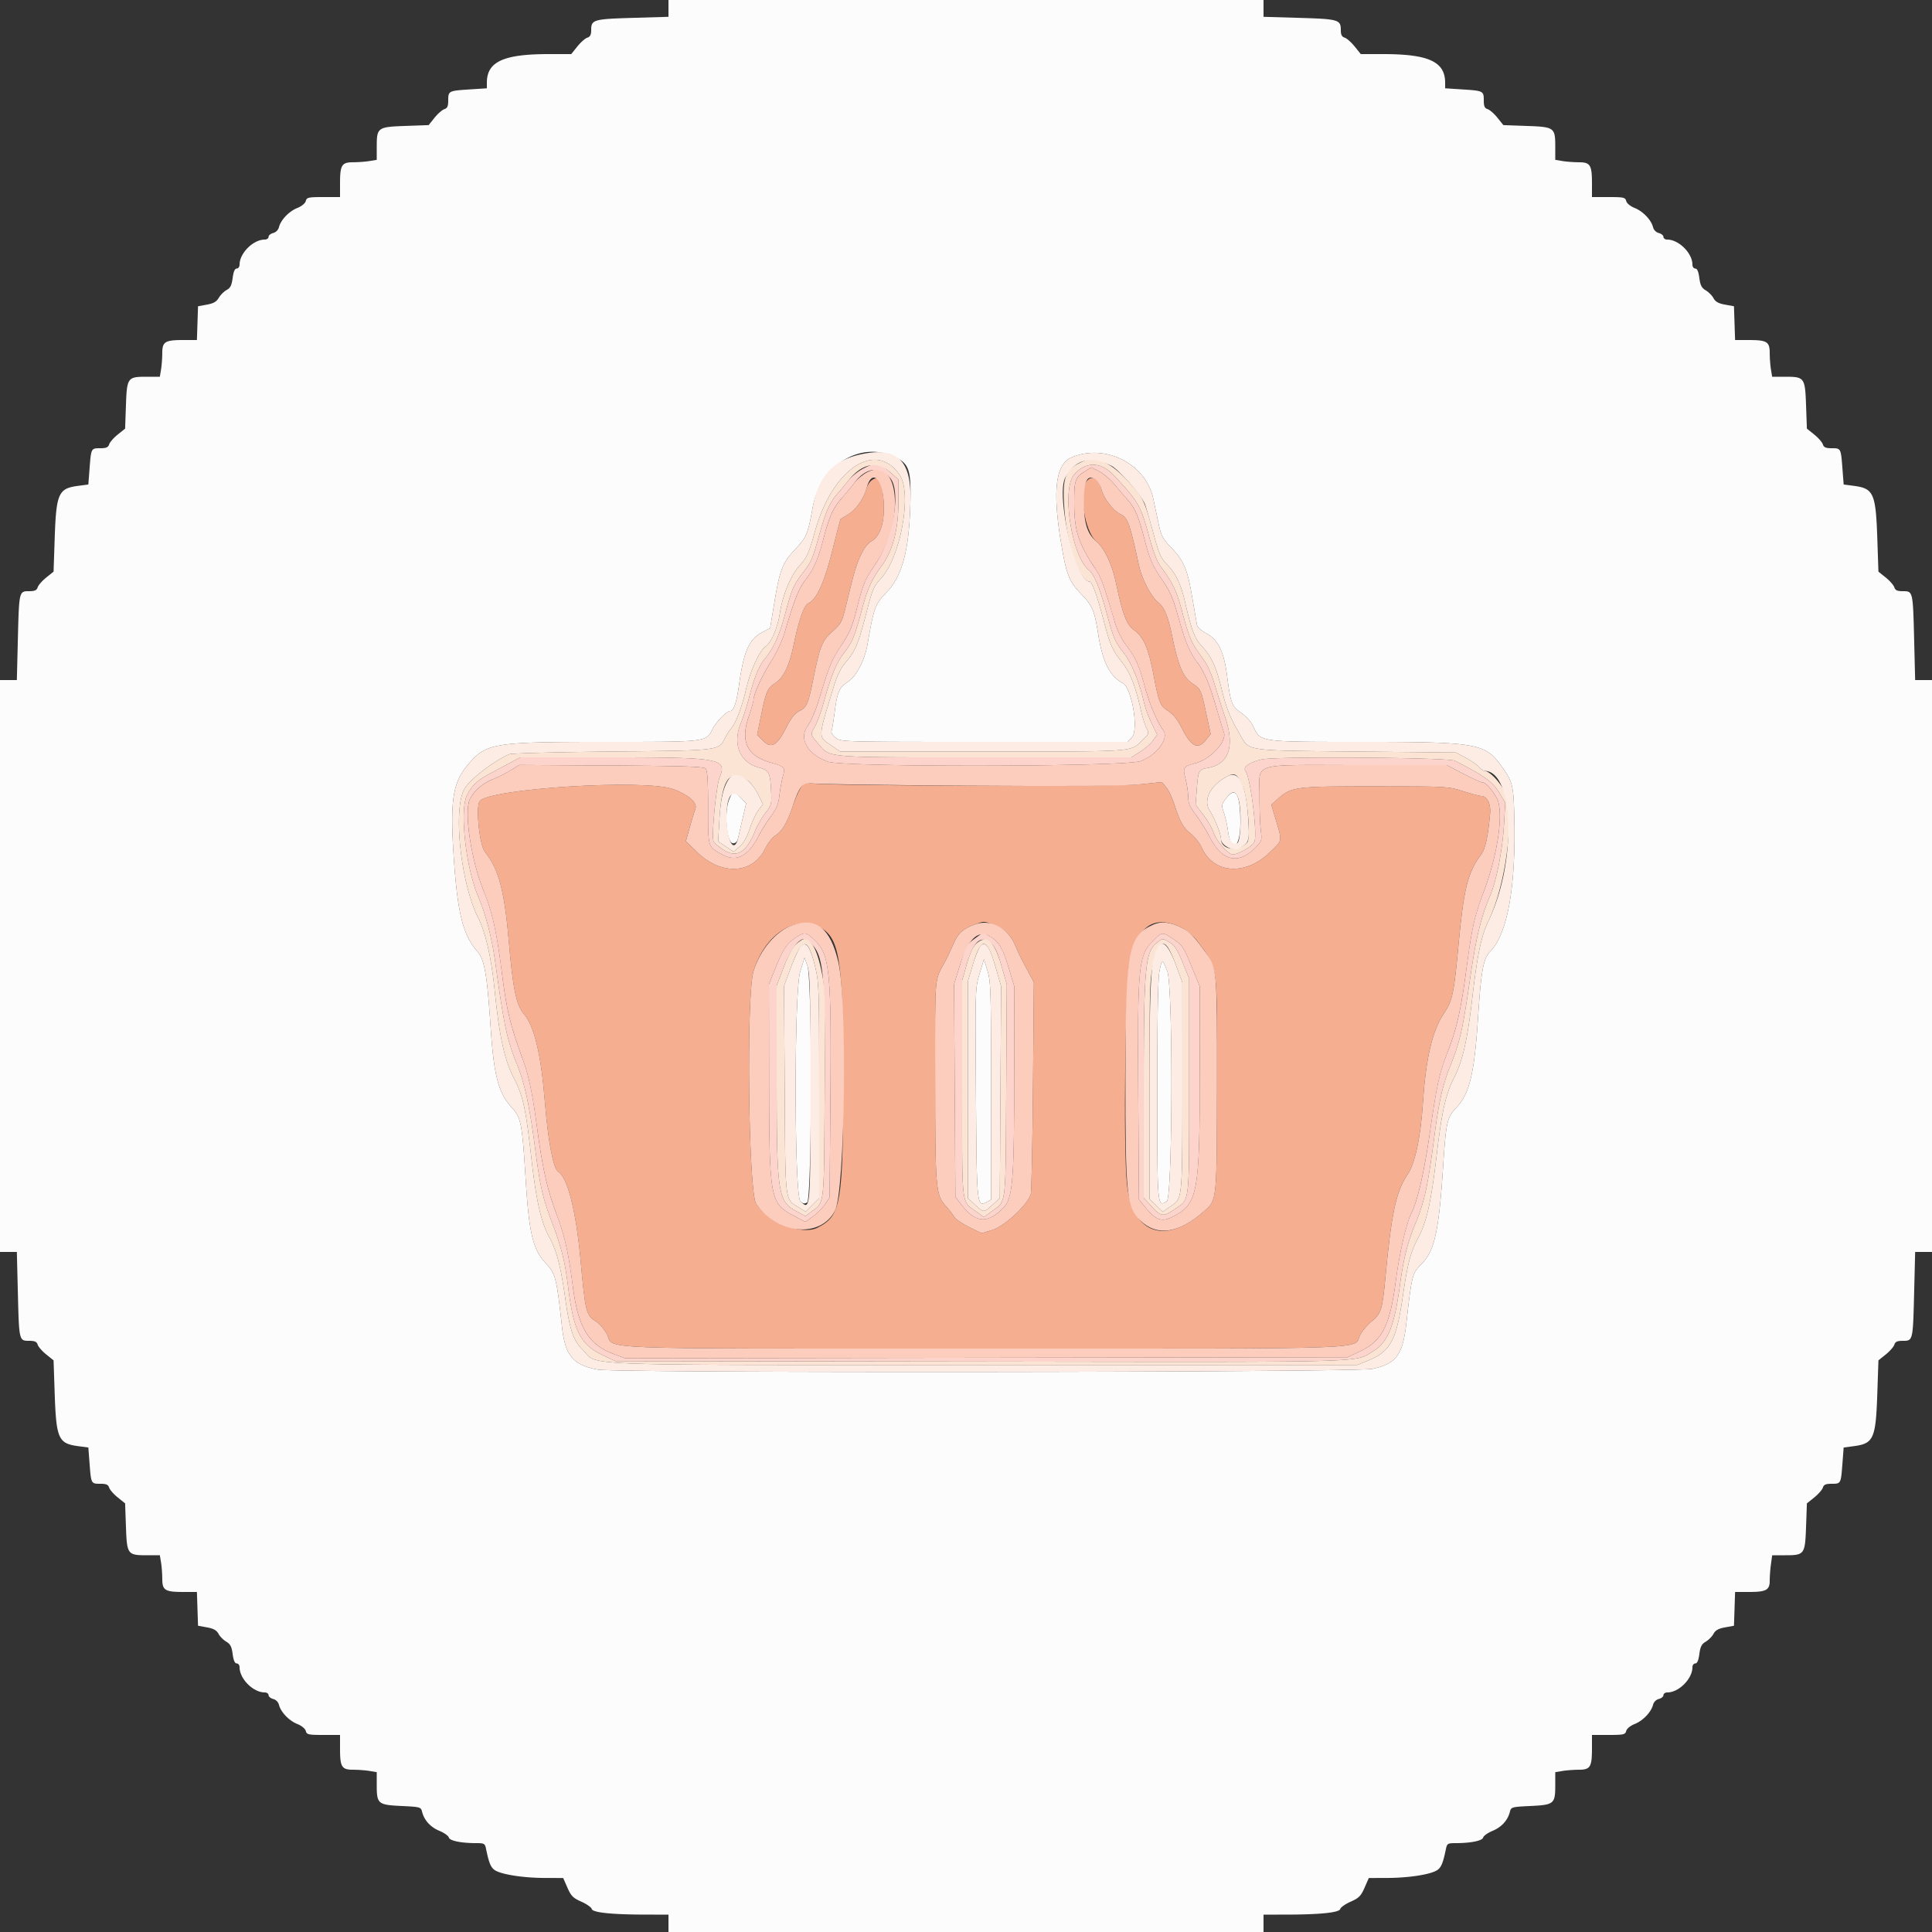 <svg xmlns="http://www.w3.org/2000/svg" width="400" height="400"><rect width="100%" height="100%" fill="#333333" stroke="none"/><g fill-rule="evenodd"><path d="M138.4 1.74v1.741l-7.41.219c-8.118.24-8.59.379-8.59 2.522 0 .975-.212 1.391-.804 1.579-.442.141-1.372.963-2.067 1.827l-1.263 1.572h-4.633c-9.418 0-12.833 1.577-12.833 5.928v1.154l-3.596.233c-4.323.28-4.404.322-4.404 2.282 0 1.2-.181 1.607-.804 1.804-.442.141-1.355.941-2.028 1.779l-1.224 1.523-4.822.172c-5.765.206-5.922.321-5.922 4.349v2.671l-1.5.248c-.825.137-2.349.25-3.386.253-2.367.005-2.714.564-2.714 4.378V40.8h-3.437c-3.135 0-3.457.073-3.653.824-.127.483-.859 1.082-1.765 1.444-1.711.685-3.413 2.466-3.789 3.966a1.713 1.713 0 01-1.2 1.213c-.526.132-.956.49-.956.796 0 .307-.354.557-.786.557-2.384 0-5.214 2.814-5.214 5.184 0 .45-.263.816-.586.816-.4 0-.669.623-.846 1.957-.202 1.519-.479 2.074-1.239 2.481-.539.288-1.269 1.014-1.622 1.612-.482.815-1.103 1.172-2.475 1.422L41 63.406l-.116 3.497-.115 3.497h-2.811c-3.797 0-4.357.348-4.362 2.714-.003 1.037-.116 2.561-.253 3.386l-.248 1.5h-2.671c-4.028 0-4.143.157-4.349 5.922l-.172 4.822-1.523 1.224c-.838.673-1.638 1.586-1.779 2.028-.197.623-.604.804-1.804.804-1.935 0-1.93-.009-2.247 4.108l-.261 3.404-2.045.268c-4.179.548-4.606 1.508-4.928 11.097l-.225 6.677-1.517 1.219c-.835.671-1.632 1.581-1.773 2.023-.197.621-.604.804-1.785.804-2.067 0-2.069.012-2.316 9.9l-.212 8.5H0v118.4h3.488l.212 8.5c.247 9.888.249 9.9 2.316 9.9 1.181 0 1.588.183 1.785.804.141.442.938 1.352 1.773 2.023l1.517 1.219.225 6.677c.322 9.589.749 10.549 4.928 11.097l2.045.268.261 3.404c.317 4.117.312 4.108 2.247 4.108 1.2 0 1.607.181 1.804.804.141.442.941 1.355 1.779 2.028l1.523 1.224.172 4.822c.206 5.765.321 5.922 4.349 5.922h2.671l.248 1.5c.137.825.25 2.349.253 3.386.005 2.366.565 2.714 4.362 2.714h2.811l.115 3.497.116 3.497 1.851.337c1.362.248 1.991.599 2.381 1.329.292.545 1.014 1.276 1.606 1.626.851.502 1.129 1.04 1.332 2.575.175 1.32.445 1.939.844 1.939.322 0 .586.354.586.786 0 2.384 2.814 5.214 5.184 5.214.449 0 .816.25.816.557 0 .306.43.664.956.796a1.713 1.713 0 011.2 1.213c.376 1.5 2.078 3.281 3.789 3.966.906.362 1.638.961 1.765 1.444.196.751.518.824 3.653.824H70.4v2.826c0 3.814.347 4.373 2.714 4.378 1.037.003 2.561.116 3.386.253l1.5.248v2.671c0 3.893.244 4.1 5.107 4.334 3.924.189 4.039.221 4.289 1.218.439 1.748 1.727 3.161 3.581 3.928.979.405 1.855 1.025 1.948 1.378.179.684 2.545 1.166 5.723 1.166 1.573 0 1.758.104 1.963 1.1.663 3.234 1.064 4.118 2.104 4.647 1.642.835 5.913 1.452 10.118 1.462l3.767.01.882 2.008c.756 1.718 1.17 2.135 2.873 2.891 1.095.485 2.068 1.168 2.164 1.519.204.749 4.196 1.157 11.381 1.161l4.5.002v3.6h123.2v-3.6l4.5-.002c7.185-.004 11.177-.412 11.381-1.161.096-.351 1.069-1.034 2.164-1.519 1.703-.756 2.117-1.173 2.873-2.891l.882-2.008 3.767-.01c4.205-.01 8.476-.627 10.118-1.462 1.04-.529 1.441-1.413 2.104-4.647.205-.996.39-1.1 1.963-1.1 3.178 0 5.544-.482 5.723-1.166.093-.353.969-.973 1.948-1.378 1.854-.767 3.142-2.18 3.581-3.928.25-.997.365-1.029 4.289-1.218 4.863-.234 5.107-.441 5.107-4.334v-2.671l1.5-.248c.825-.137 2.349-.25 3.386-.253 2.367-.005 2.714-.564 2.714-4.378V359.2h3.437c3.135 0 3.457-.073 3.653-.824.127-.483.859-1.082 1.765-1.444 1.711-.685 3.413-2.466 3.789-3.966a1.713 1.713 0 011.2-1.213c.526-.132.956-.49.956-.796 0-.307.367-.557.816-.557 2.37 0 5.184-2.83 5.184-5.214 0-.432.264-.786.586-.786.399 0 .669-.619.844-1.939.203-1.535.481-2.073 1.332-2.575.592-.35 1.314-1.081 1.606-1.626.39-.73 1.019-1.081 2.381-1.329l1.851-.337.116-3.497.115-3.497h2.811c3.64 0 4.358-.388 4.358-2.358 0-.842.114-2.365.254-3.386l.255-1.856h2.669c4.026 0 4.141-.157 4.347-5.922l.172-4.822 1.523-1.224c.838-.673 1.638-1.586 1.779-2.028.197-.623.604-.804 1.804-.804 1.935 0 1.93.009 2.247-4.108l.261-3.404 2.045-.268c4.179-.548 4.606-1.508 4.928-11.097l.225-6.677 1.517-1.219c.835-.671 1.632-1.581 1.773-2.023.197-.621.604-.804 1.785-.804 2.067 0 2.069-.012 2.316-9.9l.212-8.5H400V140.8h-3.488l-.212-8.5c-.247-9.888-.249-9.9-2.316-9.9-1.181 0-1.588-.183-1.785-.804-.141-.442-.938-1.352-1.773-2.023l-1.517-1.219-.225-6.677c-.322-9.589-.749-10.549-4.928-11.097l-2.045-.268-.261-3.404c-.317-4.117-.312-4.108-2.247-4.108-1.2 0-1.607-.181-1.804-.804-.141-.442-.941-1.355-1.779-2.028l-1.523-1.224-.172-4.822c-.206-5.765-.321-5.922-4.349-5.922h-2.671l-.248-1.5c-.137-.825-.25-2.349-.253-3.386-.005-2.366-.565-2.714-4.362-2.714h-2.811l-.115-3.497-.116-3.497-1.851-.337c-1.362-.248-1.991-.599-2.381-1.329-.292-.545-1.014-1.276-1.606-1.626-.851-.502-1.129-1.04-1.332-2.575-.175-1.32-.445-1.939-.844-1.939-.323 0-.586-.366-.586-.816 0-2.37-2.83-5.184-5.214-5.184-.432 0-.786-.25-.786-.557 0-.306-.43-.664-.956-.796a1.713 1.713 0 01-1.2-1.213c-.376-1.5-2.078-3.281-3.789-3.966-.906-.362-1.638-.961-1.765-1.444-.196-.751-.518-.824-3.653-.824H329.6v-2.826c0-3.814-.347-4.373-2.714-4.378-1.037-.003-2.561-.116-3.386-.253l-1.5-.248v-2.671c0-4.028-.157-4.143-5.922-4.349l-4.822-.172-1.224-1.523c-.673-.838-1.586-1.638-2.028-1.779-.623-.197-.804-.604-.804-1.804 0-1.96-.081-2.002-4.404-2.282l-3.596-.233v-1.154c0-4.351-3.415-5.928-12.833-5.928h-4.633l-1.263-1.572c-.695-.864-1.625-1.686-2.067-1.827-.592-.188-.804-.604-.804-1.579 0-2.143-.472-2.282-8.59-2.522l-7.41-.219V0H138.4v1.74m47.2 93.02c2.549 1.307 3.014 2.696 2.899 8.64-.199 10.205-1.606 15.732-4.881 19.166-2.475 2.596-2.67 3.124-4.008 10.834-.569 3.281-2.283 6.584-4.01 7.726-1.863 1.232-2.225 2.04-2.77 6.183-.254 1.93-.556 3.754-.67 4.052-.115.299.277.924.87 1.391 1.076.847 1.122.848 30.754.848h29.677l.875-.931c1.47-1.566.007-10.261-1.893-11.25-2.645-1.377-4.133-4.303-5.033-9.897-.83-5.157-1.196-6.052-3.427-8.379-2.615-2.727-3.163-4.067-4.231-10.338-1.892-11.116-1.242-16.676 2.118-18.109 6.873-2.933 15.308 1.281 16.873 8.43.226 1.031.706 3.28 1.066 4.999.591 2.813.854 3.332 2.636 5.2 2.688 2.817 3.378 4.435 4.381 10.275.472 2.75.923 5.36 1.002 5.8.083.464.904 1.201 1.955 1.754 2.389 1.259 3.619 3.755 4.256 8.646.767 5.888.973 6.432 2.938 7.784 1.025.706 2.057 1.861 2.488 2.784 1.537 3.299 1.061 3.232 22.805 3.232 23.359 0 25.203.317 28.502 4.902 2.437 3.389 2.592 3.997 2.752 10.846.336 14.391-1.43 24.097-5.042 27.709-1.376 1.375-1.833 3.935-2.49 13.943-.74 11.273-1.765 15.487-4.457 18.317-1.926 2.024-2.151 3.006-2.73 11.883-.903 13.857-1.775 17.791-4.559 20.575-1.856 1.856-1.948 2.222-3.083 12.225-.744 6.553-2.099 8.362-7.05 9.411-3.494.741-156.341.887-160.34.154-5.128-.94-6.765-2.894-7.421-8.855-1.12-10.164-1.327-10.986-3.291-13.086-2.754-2.944-3.526-6.18-4.253-17.824-.697-11.157-.942-12.422-2.796-14.433-2.816-3.056-3.751-6.565-4.432-16.644-.755-11.164-1.267-14.061-2.794-15.8-2.922-3.328-4.056-7.848-4.831-19.252-.791-11.649-.256-15.447 2.686-19.058 3.908-4.797 5.147-5.013 28.799-5.013 21.216 0 20.699.064 22.139-2.758.759-1.489 2.91-3.642 3.638-3.642.698 0 1.288-1.787 1.801-5.456.981-7.028 2.085-9.466 4.944-10.924l1.486-.759.911-5.53c1.087-6.594 1.668-8.04 4.387-10.923 2.208-2.341 2.543-3.146 3.472-8.334 1.628-9.096 10.127-14.237 17.382-10.514m-34.595 70.689c-1.14 2.729-.59 9.151.784 9.151.541 0 .865-.369 1.053-1.2.149-.66.58-2.521.957-4.135l.684-2.934-1.116-1.166c-1.429-1.491-1.63-1.467-2.362.284m102.833-.134c-.956 1.253-.977 1.392-.442 2.944.309.896.684 2.551.833 3.678.643 4.848 2.571 3.707 2.571-1.52 0-6.114-.947-7.744-2.962-5.102m-88.174 35.917c-1.265 4.088-1.227 46.177.044 47.447.548.549.862.609 1.4.27.986-.622 1.059-46.038.078-48.917l-.603-1.768-.919 2.968m37.152.363c-.903 2.984-.906 3.078-.755 24.692.165 23.642.168 23.675 2.292 22.538l.847-.453-.005-22.486c-.005-20.653-.066-22.682-.739-24.886l-.733-2.4-.907 2.995m37.241-.538c-.31 1.546-.457 9.492-.457 24.761 0 24.237-.008 24.143 1.969 22.909 1.206-.754 1.313-44.457.116-47.609-.998-2.627-1.112-2.631-1.628-.061" fill="#fcfcfc"/><path d="M180.523 99.399c-.457.32-.954 1.082-1.105 1.692-.489 1.989-2.179 4.42-3.714 5.344-.827.497-1.57.953-1.65 1.014-.08.06-.835 2.913-1.676 6.34-1.617 6.584-3.289 10.314-4.966 11.078-.971.443-2.045 3.509-3.215 9.179-.789 3.828-2.034 6.325-3.666 7.354-1.625 1.025-1.941 1.74-2.946 6.674l-.829 4.067 1.228 1.228c1.707 1.707 2.914 1.017 4.816-2.752 1.024-2.028 1.745-2.941 2.684-3.396 1.549-.749 1.861-1.463 2.894-6.621 1.373-6.855 1.816-7.954 3.979-9.876 1.881-1.672 1.971-1.856 3.003-6.124 1.601-6.619 1.839-7.42 2.885-9.721.597-1.315 1.411-2.378 2.141-2.797 1.957-1.123 2.859-4.128 2.549-8.494-.292-4.114-.932-5.226-2.412-4.189m44.539.132c-1.83 2.023-.525 10.543 1.925 12.562 1.654 1.364 3.261 4.739 4.049 8.507 1.376 6.575 2.205 8.743 3.764 9.853 1.956 1.393 2.971 3.712 4.015 9.183 1.133 5.927 1.361 6.486 3.113 7.615.994.641 1.886 1.773 2.747 3.486 1.958 3.898 3.352 4.577 5.021 2.444l.953-1.218-.878-4.082c-1.114-5.177-1.132-5.216-2.966-6.43-1.819-1.204-2.881-3.663-4.035-9.34-.913-4.492-1.655-6.348-2.943-7.361-1.486-1.169-3.394-4.802-4.005-7.627-1.876-8.672-2.322-9.933-3.756-10.614-1.578-.748-3.491-3.213-4.041-5.205-.606-2.191-1.889-2.959-2.963-1.773m-59.37 63.732c-.451.735-1.191 2.479-1.646 3.875-1.029 3.157-2.187 5.063-3.575 5.886-.589.349-1.521 1.566-2.071 2.705-2.536 5.252-9.041 5.588-14.042.725l-2.353-2.288.776-2.801c.427-1.54.962-3.289 1.189-3.886.475-1.25-1.298-2.854-4.5-4.07-5.76-2.187-38.411-.158-40.174 2.497-.848 1.277-.015 9.101 1.118 10.494 2.858 3.517 4.055 8.086 4.979 19.008.776 9.177 1.518 12.722 3.026 14.459 2.209 2.547 3.577 8.246 4.4 18.333.673 8.249 1.729 13.75 2.764 14.389 1.926 1.191 3.687 8.151 4.608 18.211.994 10.861 1.163 11.535 3.199 12.794.713.44 1.718 1.596 2.233 2.568 1.763 3.322-5.531 3.038 78.03 3.038 83.205 0 76.392.248 77.964-2.834.428-.838 1.494-2.099 2.368-2.802 1.938-1.558 2.229-2.448 2.799-8.564 1.289-13.828 2.227-18.25 4.628-21.818 1.57-2.333 2.707-7.613 3.182-14.782.62-9.351 1.942-14.988 4.364-18.6 1.771-2.641 2.078-4.103 3.035-14.424 1.056-11.392 1.913-14.793 4.643-18.437.905-1.208 1.427-3.583 1.882-8.566.179-1.961-.663-3.573-1.867-3.573-.341 0-2.022-.448-3.736-.995-3.089-.986-3.242-.995-18.144-1-16.635-.006-17.402.091-20.123 2.52l-1.429 1.275.99 3.345c1.284 4.334 1.355 3.986-1.342 6.559-5.139 4.902-11.655 4.398-14.11-1.091-.397-.887-1.359-2.115-2.137-2.728-1.636-1.289-2.351-2.539-3.43-5.998-.427-1.368-1.19-2.999-1.696-3.625l-.919-1.137-4.587.467c-4.913.501-64.655.33-67.833-.194-1.553-.256-1.69-.197-2.463 1.065m3.816 28.617c4.285 2.027 5.04 6.548 5.06 30.32.024 27.028-.384 29.487-5.302 31.979-3.192 1.618-9.964-1-12.704-4.911-1.616-2.308-2.088-43.233-.555-48.195 2.303-7.456 8.397-11.606 13.501-9.193m36.136-.464c2.197.775 3.671 2.174 4.54 4.313.374.919.968 2.211 1.321 2.871.352.66 1.069 2.01 1.593 3l.953 1.8-.178 21.4c-.098 11.77-.305 21.866-.46 22.436-.574 2.112-5.387 6.621-7.891 7.393l-2.277.703-2.622-1.291c-1.442-.709-2.816-1.655-3.055-2.101-.239-.446-1.061-1.505-1.828-2.354-2.006-2.22-2.123-3.68-2.132-26.601-.009-21.769-.185-19.759 2.109-23.985.359-.66 1.092-2.22 1.63-3.466 1.013-2.348 2.004-3.254 4.557-4.165 1.893-.675 1.687-.678 3.74.047m39.129.713c.996.5 2.354 1.676 3.097 2.681 4.376 5.921 4.135 4.226 4.101 28.88-.035 25.137.008 24.694-2.61 27.024-8.063 7.177-14.903 4.825-16.033-5.514-.788-7.204-.367-41.906.559-46.077 1.69-7.616 5.182-9.86 10.886-6.994" fill="#f5ae90"/><path d="M179.618 97.727c-.949.48-2.19 1.503-2.758 2.273-.567.77-1.722 2.17-2.565 3.112-1.819 2.031-2.63 3.848-3.877 8.688-1.04 4.039-1.928 6.004-3.852 8.526-1.239 1.623-2.178 4.057-4.116 10.674-.458 1.564-1.712 4.21-2.841 5.994-1.89 2.985-3.609 6.773-3.609 7.951 0 .283-.45 1.838-1 3.455-1.781 5.235-.307 8.17 4.8 9.563 2.615.714 2.812.945 2.301 2.706-.245.842-.568 2.611-.719 3.931-.218 1.904-.586 2.818-1.781 4.421-.829 1.111-1.967 2.927-2.528 4.036-2.13 4.202-4.578 5.48-7.478 3.902-3.082-1.678-2.995-1.394-2.995-9.8 0-5.627-.13-7.644-.52-8.036-.41-.413-4.525-.546-19.537-.634l-19.018-.112-1.862 1.137c-1.025.624-2.673 1.453-3.663 1.842-2.035.798-3.785 2.295-4.675 4-1.338 2.563.198 12.804 2.899 19.329 1.627 3.931 2.63 8.39 3.578 15.915 1.089 8.639 1.766 11.476 4.567 19.114 1.134 3.095 1.904 6.876 2.869 14.085 1.076 8.05 2.087 12.525 3.944 17.468 1.748 4.654 2.487 7.914 3.415 15.076 1.109 8.559 3.229 12.053 8.505 14.016l2.298.855 74.8-.107L279 281l2.673-1.266c4.539-2.151 6.13-5.344 7.34-14.734.7-5.426 2.186-11.865 3.186-13.797 1.262-2.442 2.658-8.484 3.824-16.551 1.487-10.287 1.952-12.382 3.804-17.12 1.77-4.531 2.68-8.603 3.783-16.932 1.133-8.548 1.671-10.953 3.566-15.937 2.986-7.853 4.228-16.805 2.7-19.463-1.073-1.866-2.297-3.2-2.936-3.2-.286 0-2.069-.81-3.962-1.8l-3.441-1.8h-18.524c-22.423 0-20.218-.698-20.245 6.408-.011 2.754.106 5.959.26 7.121.261 1.966.2 2.198-.874 3.329-3.686 3.881-7.121 3.158-9.752-2.054-.667-1.32-1.929-3.347-2.805-4.502-1.246-1.643-1.594-2.454-1.595-3.715-.001-.887-.246-2.552-.543-3.7-.621-2.391-.503-2.583 1.981-3.247 3.25-.869 6.66-4.559 5.942-6.43-.126-.329-.858-2.741-1.626-5.36-1.437-4.9-2.408-7.162-3.968-9.25-1.541-2.062-2.443-4.239-3.803-9.169-1.01-3.664-1.709-5.345-3.016-7.255-2.441-3.566-2.785-4.34-4.096-9.236-1.305-4.867-1.866-6.137-3.538-8.01-.624-.699-1.82-2.096-2.658-3.104-.837-1.008-2.242-2.2-3.122-2.649l-1.598-.815-1.384.855c-1.964 1.213-2.173 1.831-2.173 6.414 0 5.844.854 8.481 4.511 13.932 1.044 1.555 1.863 3.829 3.862 10.711.498 1.716 1.408 3.625 2.257 4.738 2.094 2.743 2.823 4.345 4.002 8.788.937 3.534 2.452 7.108 3.83 9.038 1.193 1.671-1.337 5.083-4.701 6.342-3.167 1.185-61.442 1.295-64.728.122-4.242-1.514-6.11-4.774-4.227-7.374.668-.922 1.678-3.218 2.244-5.102 2.219-7.383 2.681-8.517 4.722-11.584 1.754-2.635 2.294-3.901 3.186-7.458 1.334-5.326 1.682-6.158 3.968-9.497 6.092-8.899 4.885-22.296-1.708-18.96m3.317 5.861c.31 4.366-.592 7.371-2.549 8.494-.73.419-1.544 1.482-2.141 2.797-1.046 2.301-1.284 3.102-2.885 9.721-1.032 4.268-1.122 4.452-3.003 6.124-2.163 1.922-2.606 3.021-3.979 9.876-1.033 5.158-1.345 5.872-2.894 6.621-.939.455-1.66 1.368-2.684 3.396-1.902 3.769-3.109 4.459-4.816 2.752l-1.228-1.228.829-4.067c1.005-4.934 1.321-5.649 2.946-6.674 1.632-1.029 2.877-3.526 3.666-7.354 1.17-5.67 2.244-8.736 3.215-9.179 1.677-.764 3.349-4.494 4.966-11.078.841-3.427 1.596-6.28 1.676-6.34.08-.061.823-.517 1.65-1.014 1.535-.924 3.225-3.355 3.714-5.344.968-3.93 3.172-2.365 3.517 2.497m43.986-4.216c.397.301.893 1.17 1.104 1.932.55 1.992 2.463 4.457 4.041 5.205 1.434.681 1.88 1.942 3.756 10.614.611 2.825 2.519 6.458 4.005 7.627 1.288 1.013 2.03 2.869 2.943 7.361 1.154 5.677 2.216 8.136 4.035 9.34 1.834 1.214 1.852 1.253 2.966 6.43l.878 4.082-.953 1.218c-1.669 2.133-3.063 1.454-5.021-2.444-.861-1.713-1.753-2.845-2.747-3.486-1.752-1.129-1.98-1.688-3.113-7.615-1.044-5.471-2.059-7.79-4.015-9.183-1.559-1.11-2.388-3.278-3.764-9.853-.788-3.768-2.395-7.143-4.049-8.507-1.871-1.542-2.587-3.815-2.587-8.212 0-4.457.771-5.836 2.521-4.509M200.6 162.665c21.928.139 32.121.06 35.388-.273l4.587-.467.919 1.137c.506.626 1.269 2.257 1.696 3.625 1.079 3.459 1.794 4.709 3.43 5.998.778.613 1.74 1.841 2.137 2.728 2.455 5.489 8.971 5.993 14.11 1.091 2.697-2.573 2.626-2.225 1.342-6.559l-.99-3.345 1.429-1.275c2.721-2.429 3.488-2.526 20.123-2.52 14.902.005 15.055.014 18.144 1 1.714.547 3.395.995 3.736.995 1.204 0 2.046 1.612 1.867 3.573-.455 4.983-.977 7.358-1.882 8.566-2.73 3.644-3.587 7.045-4.643 18.437-.957 10.321-1.264 11.783-3.035 14.424-2.422 3.612-3.744 9.249-4.364 18.6-.475 7.169-1.612 12.449-3.182 14.782-2.401 3.568-3.339 7.99-4.628 21.818-.57 6.116-.861 7.006-2.799 8.564-.874.703-1.94 1.964-2.368 2.802-1.572 3.082 5.241 2.834-77.964 2.834-83.561 0-76.267.284-78.03-3.038-.515-.972-1.52-2.128-2.233-2.568-2.036-1.259-2.205-1.933-3.199-12.794-.921-10.06-2.682-17.02-4.608-18.211-1.035-.639-2.091-6.14-2.764-14.389-.823-10.087-2.191-15.786-4.4-18.333-1.508-1.737-2.25-5.282-3.026-14.459-.924-10.922-2.121-15.491-4.979-19.008-1.133-1.393-1.966-9.217-1.118-10.494 1.763-2.655 34.414-4.684 40.174-2.497 3.202 1.216 4.975 2.82 4.5 4.07-.227.597-.762 2.346-1.189 3.886l-.776 2.801 2.353 2.288c5.001 4.863 11.506 4.527 14.042-.725.55-1.139 1.482-2.356 2.071-2.705 1.388-.823 2.546-2.729 3.575-5.886 1.428-4.381 2.16-5.262 4.109-4.94.905.149 15.505.359 32.445.467m-36.501 28.878c-3.411 1.193-6.722 5.092-8.092 9.53-1.533 4.962-1.061 45.887.555 48.195 4.472 6.383 13.381 7.13 16.322 1.367 2.06-4.036 2.583-43.32.685-51.443-1.635-6.996-4.566-9.364-9.47-7.649m37.805-.174c-2.553.911-3.544 1.817-4.557 4.165-.538 1.246-1.271 2.806-1.63 3.466-2.294 4.226-2.118 2.216-2.109 23.985.009 22.921.126 24.381 2.132 26.601.767.849 1.589 1.908 1.828 2.354.239.446 1.613 1.392 3.055 2.101l2.622 1.291 2.277-.703c2.504-.772 7.317-5.281 7.891-7.393.155-.57.362-10.666.46-22.436l.178-21.4-.953-1.8c-.524-.99-1.241-2.34-1.593-3-.353-.66-.947-1.952-1.321-2.871-1.465-3.604-5.074-5.504-8.28-4.36m36.899.055c-5.241 2.323-5.772 5.182-5.79 31.176-.017 24.892.235 27.339 3.093 30.109 3.45 3.344 8.032 2.654 13.255-1.995 2.618-2.33 2.575-1.887 2.61-27.024.031-22.444-.041-23.319-2.163-26.242-2.706-3.728-3.465-4.53-5.035-5.319-2.454-1.233-4.29-1.45-5.97-.705m-70.09 3.276c3.066 2.974 3.419 6.469 3.219 31.872l-.169 21.341-.982 1.45c-.539.797-1.674 1.934-2.521 2.525l-1.54 1.076-2.104-1.102c-5.262-2.755-5.353-3.25-5.39-29.276l-.026-18.814 1.448-3.586c1.525-3.78 2.39-5.019 4.352-6.238 1.648-1.023 1.944-.963 3.713.752m36.007-.938c1.971 1.026 2.857 2.431 4.071 6.46l1.2 3.978-.002 17.4c-.002 22.834-.286 26.451-2.233 28.445-3.323 3.403-5.791 3.2-8.793-.725l-1.163-1.52-.134-22.027-.135-22.027 1.261-4.058c1.594-5.129 3.601-7.137 5.928-5.926m38.307.738c1.753 1.188 2.067 1.662 3.643 5.5l1.725 4.2.002 17.63c.004 25.583-.378 27.547-5.886 30.213-2.054.994-3.306.495-5.469-2.18l-1.242-1.536-.138-21.864c-.166-26.315.049-28.611 2.958-31.563 2.009-2.039 1.992-2.037 4.407-.4" fill="#fcccbc"/><path d="M178.718 97.017c-1.034.539-2.384 1.62-3 2.403a71.701 71.701 0 01-2.253 2.701c-1.678 1.89-2.428 3.574-3.863 8.679-1.464 5.205-1.554 5.408-3.501 7.95-1.759 2.295-2.268 3.495-3.557 8.377-1.116 4.23-2.394 7.103-4.011 9.026-1.351 1.605-2.333 3.929-3.361 7.958-.456 1.784-1.27 4.331-1.81 5.659-1.746 4.298-.187 8.091 3.761 9.147 2.093.56 2.349 1.059 2.528 4.934.122 2.653.058 2.896-1.17 4.447-.715.903-1.686 2.6-2.158 3.772-1.784 4.427-3.777 5.631-6.483 3.914-1.025-.65-1.976-1.472-2.112-1.827-.442-1.153.553-11.456 1.282-13.271 1.545-3.847.204-4.086-22.962-4.086h-18.312l-1.968 1.054c-1.082.58-2.956 1.579-4.163 2.22-2.734 1.451-3.858 2.487-4.898 4.516-1.594 3.11-.296 14.935 2.317 21.102 1.61 3.798 2.813 8.468 3.542 13.747 1.801 13.029 2.386 15.769 4.48 20.953 1.604 3.972 2.583 8.521 3.748 17.408 1.047 7.981 1.565 10.233 3.569 15.502 1.848 4.861 2.606 7.892 3.228 12.906 1.179 9.512 2.553 12.195 7.41 14.469l2.399 1.123 75.538.104c82.363.114 77.289.245 81.308-2.11 3.027-1.774 4.429-5.158 5.548-13.394.797-5.867 1.574-8.987 3.258-13.08 1.901-4.617 2.572-7.727 3.957-18.32.929-7.112 1.683-10.376 3.372-14.6 1.906-4.765 2.476-7.309 4.002-17.868 1.222-8.45 2.226-12.595 4.148-17.132 1.347-3.181 2.545-9.372 2.863-14.8l.258-4.4-1.326-2.193c-1.298-2.146-3.161-3.473-9.126-6.5-1.344-.682-36.74-.942-39.867-.293-2.561.531-4.122 1.633-3.459 2.44 1.005 1.225 2.487 12.941 1.847 14.607-.403 1.05-4.032 3.015-4.798 2.598-1.34-.729-3.225-3.048-3.707-4.561-.264-.826-1.2-2.446-2.081-3.6l-1.601-2.098.241-3.089c.315-4.025.405-4.203 2.27-4.519 4.399-.743 5.673-4.503 3.585-10.584a209.947 209.947 0 01-2.183-6.814c-.692-2.322-1.538-4.103-2.66-5.6-2.079-2.771-2.595-3.968-4.033-9.368-1.134-4.259-1.927-5.931-4.377-9.228-.803-1.08-1.594-3.1-2.429-6.2-1.733-6.441-2.23-7.311-7.23-12.679-2.755-2.957-5.864-3.053-8.32-.256-2.651 3.019-.559 16.782 3 19.735 1.143.949 2.252 3.592 3.658 8.721 1.538 5.611 1.671 5.92 3.75 8.681 1.538 2.043 3.093 5.868 3.983 9.8.273 1.21 1.015 3.257 1.647 4.549l1.149 2.349-.854 1.198c-.469.66-1.671 1.718-2.67 2.352l-1.818 1.152h-30.337c-34.074 0-31.85.192-34.644-2.99-1.483-1.69-1.494-1.767-.49-3.487.425-.728 1.239-2.99 1.808-5.028 1.541-5.516 2.571-8.025 4.132-10.062 1.763-2.301 2.19-3.322 3.689-8.835 1.279-4.706 1.956-6.21 4.197-9.332 2.296-3.197 3.402-7.442 3.402-13.053v-4.745l-1.856-1.634c-2.14-1.883-2.84-1.963-5.426-.617m5.647 2.029c2.205 2.803.553 12.395-3.039 17.641-2.286 3.339-2.634 4.171-3.968 9.497-.892 3.557-1.432 4.823-3.186 7.458-2.041 3.067-2.503 4.201-4.722 11.584-.566 1.884-1.576 4.18-2.244 5.102-1.883 2.6-.015 5.86 4.227 7.374 3.286 1.173 61.561 1.063 64.728-.122 3.364-1.259 5.894-4.671 4.701-6.342-1.378-1.93-2.893-5.504-3.83-9.038-1.179-4.443-1.908-6.045-4.002-8.788-.849-1.113-1.759-3.022-2.257-4.738-1.999-6.882-2.818-9.156-3.862-10.711-3.657-5.451-4.511-8.088-4.511-13.932 0-4.583.209-5.201 2.173-6.414l1.384-.855 1.598.815c.88.449 2.285 1.641 3.122 2.649a144.157 144.157 0 002.658 3.104c1.672 1.873 2.233 3.143 3.538 8.01 1.311 4.896 1.655 5.67 4.096 9.236 1.307 1.91 2.006 3.591 3.016 7.255 1.36 4.93 2.262 7.107 3.803 9.169 1.56 2.088 2.531 4.35 3.968 9.25.768 2.619 1.5 5.031 1.626 5.36.718 1.871-2.692 5.561-5.942 6.43-2.484.664-2.602.856-1.981 3.247.297 1.148.542 2.813.543 3.7.001 1.261.349 2.072 1.595 3.715.876 1.155 2.138 3.182 2.805 4.502 2.631 5.212 6.066 5.935 9.752 2.054 1.074-1.131 1.135-1.363.874-3.329-.154-1.162-.271-4.367-.26-7.121.027-7.106-2.178-6.408 20.245-6.408h18.524l3.441 1.8c1.893.99 3.676 1.8 3.962 1.8.639 0 1.863 1.334 2.936 3.2 1.528 2.658.286 11.61-2.7 19.463-1.895 4.984-2.433 7.389-3.566 15.937-1.103 8.329-2.013 12.401-3.783 16.932-1.852 4.738-2.317 6.833-3.804 17.12-1.166 8.067-2.562 14.109-3.824 16.551-1 1.932-2.486 8.371-3.186 13.797-1.21 9.39-2.801 12.583-7.34 14.734L279 281l-74.8.107-74.8.107-2.298-.855c-5.276-1.963-7.396-5.457-8.505-14.016-.928-7.162-1.667-10.422-3.415-15.076-1.857-4.943-2.868-9.418-3.944-17.468-.965-7.209-1.735-10.99-2.869-14.085-2.801-7.638-3.478-10.475-4.567-19.114-.948-7.525-1.951-11.984-3.578-15.915-2.701-6.525-4.237-16.766-2.899-19.329.89-1.705 2.64-3.202 4.675-4 .99-.389 2.638-1.218 3.663-1.842l1.862-1.137 19.018.112c15.012.088 19.127.221 19.537.634.39.392.52 2.409.52 8.036 0 8.406-.087 8.122 2.995 9.8 2.9 1.578 5.348.3 7.478-3.902.561-1.109 1.699-2.925 2.528-4.036 1.195-1.603 1.563-2.517 1.781-4.421.151-1.32.474-3.089.719-3.931.511-1.761.314-1.992-2.301-2.706-5.107-1.393-6.581-4.328-4.8-9.563.55-1.617 1-3.172 1-3.455 0-1.178 1.719-4.966 3.609-7.951 1.129-1.784 2.383-4.43 2.841-5.994 1.938-6.617 2.877-9.051 4.116-10.674 1.924-2.522 2.812-4.487 3.852-8.526 1.247-4.84 2.058-6.657 3.877-8.688.843-.942 1.998-2.342 2.565-3.112 2.387-3.238 5.406-3.622 7.505-.954M165 193.948c-1.962 1.219-2.827 2.458-4.352 6.238l-1.448 3.586.026 18.814c.037 26.026.128 26.521 5.39 29.276l2.104 1.102 1.54-1.076c.847-.591 1.982-1.728 2.521-2.525l.982-1.45.169-21.341c.2-25.403-.153-28.898-3.219-31.872-1.769-1.715-2.065-1.775-3.713-.752m36.705.467c-1.506 1.108-1.764 1.575-2.913 5.273l-1.261 4.058.135 22.027.134 22.027 1.163 1.52c3.002 3.925 5.47 4.128 8.793.725 1.947-1.994 2.231-5.611 2.233-28.445l.002-17.4-1.2-3.978c-1.214-4.029-2.1-5.434-4.071-6.46-1.359-.707-1.084-.767-3.015.653m36.915.485c-2.909 2.952-3.124 5.248-2.958 31.563l.138 21.864 1.242 1.536c2.163 2.675 3.415 3.174 5.469 2.18 5.508-2.666 5.89-4.63 5.886-30.213l-.002-17.63-1.725-4.2c-1.576-3.838-1.89-4.312-3.643-5.5-2.415-1.637-2.398-1.639-4.407.4m-70.528.6c2.464 2.602 2.81 6.635 2.65 30.89-.158 23.973.026 22.403-2.883 24.576l-1.092.815-1.749-.928c-4.025-2.135-4.218-3.467-4.218-29.082V204.08l1.421-3.74c1.375-3.62 3.059-5.94 4.31-5.94.286 0 .988.495 1.561 1.1m37.135-.186c.733.633 1.341 1.974 2.124 4.686l1.097 3.8-.124 22c-.138 24.525.078 22.738-3.026 25.02l-1.591 1.171-1.611-1.167c-3.106-2.25-2.896-.407-2.896-25.434v-22.431l.98-3.38c1.379-4.752 2.946-6.076 5.047-4.265m37.024-.148c.958.584 1.568 1.546 2.6 4.099l1.349 3.335v22.24c0 24.816.167 23.359-2.929 25.472-2.453 1.674-2.852 1.632-4.82-.503l-1.651-1.791v-22.46c0-25.169.292-28.471 2.686-30.355 1.246-.98 1.22-.979 2.765-.037" fill="#fcd4cc"/><path d="M224.382 95.464c-3.847 1.618-4.514 3.258-4.015 9.877.548 7.271 3.224 15.059 5.175 15.059.549 0 1.544 2.691 2.885 7.8 1.415 5.393 1.83 6.337 3.985 9.062 1.554 1.967 2.685 4.863 3.769 9.654.338 1.494.876 3.221 1.196 3.839.56 1.084.528 1.174-.898 2.537-2.538 2.426-.862 2.308-32.881 2.308h-29.654l-1.757-1.209c-2.886-1.985-2.911-1.296.455-12.298.707-2.309 1.456-3.821 2.485-5.01 1.948-2.252 2.617-3.859 4.25-10.209 1.245-4.841 1.521-5.491 3.032-7.13 4.054-4.398 6.446-17.57 3.881-21.375-4.921-7.303-13.874-1.411-17.527 11.535-1.343 4.76-1.678 5.506-3.268 7.275-1.84 2.046-3.507 6.141-4.079 10.021-.396 2.685-1.768 5.877-2.824 6.568-1.319.864-3.24 5.041-4.159 9.041-.841 3.659-2.116 6.977-3.099 8.063-.334.37-.906 1.27-1.271 2-1.27 2.542-.97 2.507-23.463 2.729-11.22.111-20.76.362-21.2.559-3.319 1.483-8.204 5.279-9.258 7.195-2.386 4.333-.746 19.545 2.881 26.721 1.508 2.984 2.689 8.155 3.364 14.724 1.017 9.896 2.03 14.559 3.994 18.386 1.922 3.748 2.455 6.173 3.619 16.469 1.012 8.955 2.014 13.375 3.749 16.539 1.485 2.707 2.34 5.971 3.25 12.406.956 6.764 1.669 8.889 3.648 10.868 3.4 3.4-3.734 3.132 83.353 3.132h77l2.239-.906c4.621-1.869 5.866-4.166 7.195-13.272.994-6.817 1.635-9.269 3.156-12.077 1.765-3.258 2.712-7.451 3.828-16.945 1.105-9.396 1.892-12.873 3.718-16.433 1.651-3.221 2.676-7.711 3.643-15.967 1.128-9.636 1.872-13.171 3.475-16.523 3.618-7.565 5.377-21.917 3.253-26.555-.924-2.018-3.153-4.322-4.183-4.322-.22 0-.743-.379-1.162-.843-.419-.464-1.662-1.319-2.762-1.9l-2-1.057-20.6-.2c-23.273-.226-22.053-.052-24.026-3.431-2.107-3.61-2.835-5.408-3.841-9.483-1.157-4.69-2.068-6.663-4.1-8.886-1.5-1.641-2.153-3.347-3.444-9-.88-3.851-1.904-6.01-3.761-7.923-1.28-1.319-1.671-2.206-2.786-6.306-1.898-6.984-1.999-7.202-4.894-10.487-3.704-4.204-6.892-5.744-9.566-4.62m-40.238 2.17L186 99.268v4.745c0 5.611-1.106 9.856-3.402 13.053-2.241 3.122-2.918 4.626-4.197 9.332-1.499 5.513-1.926 6.534-3.689 8.835-1.561 2.037-2.591 4.546-4.132 10.062-.569 2.038-1.383 4.3-1.808 5.028-1.004 1.72-.993 1.797.49 3.487 2.794 3.182.57 2.99 34.644 2.99h30.337l1.818-1.152c.999-.634 2.201-1.692 2.67-2.352l.854-1.198-1.149-2.349c-.632-1.292-1.374-3.339-1.647-4.549-.89-3.932-2.445-7.757-3.983-9.8-2.079-2.761-2.212-3.07-3.75-8.681-1.406-5.129-2.515-7.772-3.658-8.721-3.559-2.953-5.651-16.716-3-19.735 2.456-2.797 5.565-2.701 8.32.256 5 5.368 5.497 6.238 7.23 12.679.835 3.1 1.626 5.12 2.429 6.2 2.45 3.297 3.243 4.969 4.377 9.228 1.438 5.4 1.954 6.597 4.033 9.368 1.122 1.497 1.968 3.278 2.66 5.6.557 1.873 1.54 4.939 2.183 6.814 2.088 6.081.814 9.841-3.585 10.584-1.865.316-1.955.494-2.27 4.519l-.241 3.089 1.601 2.098c.881 1.154 1.817 2.774 2.081 3.6.482 1.513 2.367 3.832 3.707 4.561.766.417 4.395-1.548 4.798-2.598.64-1.666-.842-13.382-1.847-14.607-.663-.807.898-1.909 3.459-2.44 3.127-.649 38.523-.389 39.867.293 5.965 3.027 7.828 4.354 9.126 6.5l1.326 2.193-.258 4.4c-.318 5.428-1.516 11.619-2.863 14.8-1.922 4.537-2.926 8.682-4.148 17.132-1.526 10.559-2.096 13.103-4.002 17.868-1.689 4.224-2.443 7.488-3.372 14.6-1.385 10.593-2.056 13.703-3.957 18.32-1.684 4.093-2.461 7.213-3.258 13.08-1.119 8.236-2.521 11.62-5.548 13.394-4.019 2.355 1.055 2.224-81.308 2.11L127.4 281.8l-2.399-1.123c-4.857-2.274-6.231-4.957-7.41-14.469-.622-5.014-1.38-8.045-3.228-12.906-2.004-5.269-2.522-7.521-3.569-15.502-1.165-8.887-2.144-13.436-3.748-17.408-2.094-5.184-2.679-7.924-4.48-20.953-.729-5.279-1.932-9.949-3.542-13.747-2.613-6.167-3.911-17.992-2.317-21.102 1.04-2.029 2.164-3.065 4.898-4.516 1.207-.641 3.081-1.64 4.163-2.22l1.968-1.054h18.312c23.166 0 24.507.239 22.962 4.086-.729 1.815-1.724 12.118-1.282 13.271.136.355 1.087 1.177 2.112 1.827 2.706 1.717 4.699.513 6.483-3.914.472-1.172 1.443-2.869 2.158-3.772 1.228-1.551 1.292-1.794 1.17-4.447-.179-3.875-.435-4.374-2.528-4.934-3.948-1.056-5.507-4.849-3.761-9.147.54-1.328 1.354-3.875 1.81-5.659 1.028-4.029 2.01-6.353 3.361-7.958 1.617-1.923 2.895-4.796 4.011-9.026 1.289-4.882 1.798-6.082 3.557-8.377 1.947-2.542 2.037-2.745 3.501-7.95 1.435-5.105 2.185-6.789 3.863-8.679a71.701 71.701 0 002.253-2.701c2.668-3.395 5.835-4.066 8.426-1.786m-29.326 63.979c.612.436 1.572 1.712 2.132 2.837l1.019 2.044-.95 1.253c-.523.689-1.333 2.423-1.801 3.853-.566 1.732-1.262 2.958-2.085 3.672l-1.235 1.072-1.605-1.062-1.605-1.062.255-4.456c.487-8.527 2.135-10.814 5.875-8.151m102.484 1.181c.982 2.236 1.677 10.673.953 11.571-1.691 2.099-5.455 1.65-5.455-.651 0-.995-1.311-4.298-2.296-5.788-1.509-2.28.082-5.4 3.696-7.243 1.483-.757 1.996-.407 3.102 2.111M164.827 195.5c-.76.706-1.694 2.441-2.606 4.84l-1.421 3.74v17.691c0 25.615.193 26.947 4.218 29.082l1.749.928 1.092-.815c2.909-2.173 2.725-.603 2.883-24.576.138-20.933.117-21.669-.733-25.671-.874-4.114-2.088-6.319-3.478-6.319-.285 0-1.052.495-1.704 1.1m37.376-.2c-.726.627-1.34 1.926-2.023 4.279l-.98 3.38v22.431c0 25.027-.21 23.184 2.896 25.434l1.611 1.167 1.591-1.171c3.104-2.282 2.888-.495 3.026-25.02l.124-22-1.097-3.8c-1.494-5.176-3.003-6.553-5.148-4.7m37.283-.097c-2.394 1.884-2.686 5.186-2.686 30.355v22.46l1.651 1.791c1.968 2.135 2.367 2.177 4.82.503 3.096-2.113 2.929-.656 2.929-25.472V202.6l-1.349-3.335c-1.032-2.553-1.642-3.515-2.6-4.099-1.545-.942-1.519-.943-2.765.037m-70.738 4.883c.817 3.344.852 4.387.852 25.74v22.254l-1.4 1.4-1.399 1.399-1.301-.815c-3.075-1.927-2.884-.385-3.037-24.438l-.138-21.515 1.475-3.939c2.327-6.211 3.445-6.231 4.948-.086m37.428.314l1.094 3.8-.135 21.931-.135 21.931-1.494 1.369c-1.833 1.679-1.811 1.679-3.628.015l-1.478-1.354v-44.976l1.038-3.458c1.748-5.828 2.898-5.647 4.738.742m37.293-.57l1.325 3.57.003 20.041c.004 25.022.039 24.621-2.292 26.224l-1.777 1.223-1.364-1.323-1.364-1.322v-22.755c0-21.753.037-22.898.834-26.021 1.411-5.527 2.48-5.443 4.635.363" fill="#fce4d4"/><path d="M178.453 94.012c-5.989 1.242-9.043 4.602-10.235 11.262-.929 5.188-1.264 5.993-3.472 8.334-2.719 2.883-3.3 4.329-4.387 10.923l-.911 5.53-1.486.759c-2.859 1.458-3.963 3.896-4.944 10.924-.513 3.669-1.103 5.456-1.801 5.456-.728 0-2.879 2.153-3.638 3.642-1.44 2.822-.923 2.758-22.139 2.758-23.652 0-24.891.216-28.799 5.013-2.942 3.611-3.477 7.409-2.686 19.058.775 11.404 1.909 15.924 4.831 19.252 1.527 1.739 2.039 4.636 2.794 15.8.681 10.079 1.616 13.588 4.432 16.644 1.854 2.011 2.099 3.276 2.796 14.433.727 11.644 1.499 14.88 4.253 17.824 1.964 2.1 2.171 2.922 3.291 13.086.656 5.961 2.293 7.915 7.421 8.855 3.999.733 156.846.587 160.34-.154 4.951-1.049 6.306-2.858 7.05-9.411 1.135-10.003 1.227-10.369 3.083-12.225 2.784-2.784 3.656-6.718 4.559-20.575.579-8.877.804-9.859 2.73-11.883 2.692-2.83 3.717-7.044 4.457-18.317.657-10.008 1.114-12.568 2.49-13.943 3.612-3.612 5.378-13.318 5.042-27.709-.16-6.849-.315-7.457-2.752-10.846-3.299-4.585-5.143-4.902-28.502-4.902-21.744 0-21.268.067-22.805-3.232-.431-.923-1.463-2.078-2.488-2.784-1.965-1.352-2.171-1.896-2.938-7.784-.637-4.891-1.867-7.387-4.256-8.646-1.051-.553-1.872-1.29-1.955-1.754-.079-.44-.53-3.05-1.002-5.8-1.003-5.84-1.693-7.458-4.381-10.275-1.782-1.868-2.045-2.387-2.636-5.2a693.14 693.14 0 00-1.066-4.999c-1.565-7.149-10-11.363-16.873-8.43-3.36 1.433-4.01 6.993-2.118 18.109 1.068 6.271 1.616 7.611 4.231 10.338 2.231 2.327 2.597 3.222 3.427 8.379.9 5.594 2.388 8.52 5.033 9.897 1.9.989 3.363 9.684 1.893 11.25l-.875.931h-29.677c-29.632 0-29.678-.001-30.754-.848-.593-.467-.985-1.092-.87-1.391.114-.298.416-2.122.67-4.052.545-4.143.907-4.951 2.77-6.183 1.727-1.142 3.441-4.445 4.01-7.726 1.338-7.71 1.533-8.238 4.008-10.834 3.275-3.434 4.682-8.961 4.881-19.166.158-8.124-2.802-10.89-10.046-9.388m51.694 2.456c1.578.83 6.35 6.327 6.927 7.98.259.744 1.055 3.499 1.768 6.123 1.115 4.1 1.506 4.987 2.786 6.306 1.857 1.913 2.881 4.072 3.761 7.923 1.291 5.653 1.944 7.359 3.444 9 2.032 2.223 2.943 4.196 4.1 8.886 1.006 4.075 1.734 5.873 3.841 9.483 1.973 3.379.753 3.205 24.026 3.431l20.6.2 2 1.057c1.1.581 2.343 1.436 2.762 1.9.419.464.942.843 1.162.843 6.158 0 6.723 18.767.93 30.877-1.603 3.352-2.347 6.887-3.475 16.523-.967 8.256-1.992 12.746-3.643 15.967-1.826 3.56-2.613 7.037-3.718 16.433-1.116 9.494-2.063 13.687-3.828 16.945-1.521 2.808-2.162 5.26-3.156 12.077-1.329 9.106-2.574 11.403-7.195 13.272L281 282.6h-77c-87.087 0-79.953.268-83.353-3.132-1.979-1.979-2.692-4.104-3.648-10.868-.91-6.435-1.765-9.699-3.25-12.406-1.735-3.164-2.737-7.584-3.749-16.539-1.164-10.296-1.697-12.721-3.619-16.469-1.964-3.827-2.977-8.49-3.994-18.386-.675-6.569-1.856-11.74-3.364-14.724-3.627-7.176-5.267-22.388-2.881-26.721 1.054-1.916 5.939-5.712 9.258-7.195.44-.197 9.98-.448 21.2-.559 22.493-.222 22.193-.187 23.463-2.729.365-.73.937-1.63 1.271-2 .983-1.086 2.258-4.404 3.099-8.063.919-4 2.84-8.177 4.159-9.041 1.056-.691 2.428-3.883 2.824-6.568.572-3.88 2.239-7.975 4.079-10.021 1.59-1.769 1.925-2.515 3.268-7.275 3.653-12.946 12.606-18.838 17.527-11.535 2.565 3.805.173 16.977-3.881 21.375-1.511 1.639-1.787 2.289-3.032 7.13-1.633 6.35-2.302 7.957-4.25 10.209-1.029 1.189-1.778 2.701-2.485 5.01-3.366 11.002-3.341 10.313-.455 12.298l1.757 1.209h29.654c32.019 0 30.343.118 32.881-2.308 1.426-1.363 1.458-1.453.898-2.537-.32-.618-.858-2.345-1.196-3.839-1.084-4.791-2.215-7.687-3.769-9.654-2.155-2.725-2.57-3.669-3.985-9.062-1.341-5.109-2.336-7.8-2.885-7.8-2.828 0-6.951-17.73-4.997-21.487 1.976-3.798 5.38-4.665 9.602-2.445m-79.064 64.577c-1.272 1.686-1.88 4.165-2.14 8.719l-.255 4.456 1.605 1.062 1.605 1.062 1.235-1.072c.823-.714 1.519-1.94 2.085-3.672.468-1.43 1.278-3.164 1.801-3.853l.95-1.253-1.019-2.044c-1.642-3.295-4.638-5.034-5.867-3.405m103.117-.362c-3.614 1.843-5.205 4.963-3.696 7.243.985 1.49 2.296 4.793 2.296 5.788 0 1.347 2.628 2.662 3.842 1.922 2.032-1.239 2.093-1.463 1.761-6.436-.457-6.834-1.874-9.705-4.203-8.517m-100.833 4.482l1.116 1.166-.684 2.934a829.48 829.48 0 00-.957 4.135c-.775 3.421-2.309.954-2.395-3.851-.083-4.655 1.042-6.344 2.92-4.384m102.994.095c.733 2.101.576 9.002-.212 9.304-1.031.396-1.627-.418-1.92-2.627-.149-1.127-.524-2.782-.833-3.678-.535-1.552-.514-1.691.442-2.944 1.258-1.649 1.962-1.664 2.523-.055m-90.423 30.479c-.364.272-1.326 2.266-2.138 4.433l-1.475 3.939.138 21.515c.153 24.053-.038 22.511 3.037 24.438l1.301.815 1.399-1.399 1.4-1.4v-22.254c0-21.353-.035-22.396-.852-25.74-.957-3.914-1.748-5.138-2.81-4.347m37.183-.044c-.355.278-1.113 2.061-1.683 3.963l-1.038 3.458v44.976l1.478 1.354c1.817 1.664 1.795 1.664 3.628-.015l1.494-1.369.135-21.931.135-21.931-1.094-3.8c-1.234-4.284-2.028-5.508-3.055-4.705m36.971-.005c-1.824 2.197-2.092 6.011-2.092 29.798v22.755l1.364 1.322 1.364 1.323 1.777-1.223c2.331-1.603 2.296-1.202 2.292-26.224l-.003-20.041-1.325-3.57c-1.367-3.682-2.552-5.135-3.377-4.14m-72.298 29.466c.006 25.384-.012 25.597-2.086 23.523-1.271-1.27-1.309-43.359-.044-47.447l.919-2.968.603 1.768c.509 1.495.603 5.379.608 25.124m37.401.73l.005 22.486-.847.453c-2.124 1.137-2.127 1.104-2.292-22.538-.151-21.614-.148-21.708.755-24.692l.907-2.995.733 2.4c.673 2.204.734 4.233.739 24.886m36.49-24.768c1.197 3.152 1.09 46.855-.116 47.609-1.977 1.234-1.969 1.328-1.969-22.909 0-15.269.147-23.215.457-24.761.516-2.57.63-2.566 1.628.061" fill="#fcece4"/></g></svg>